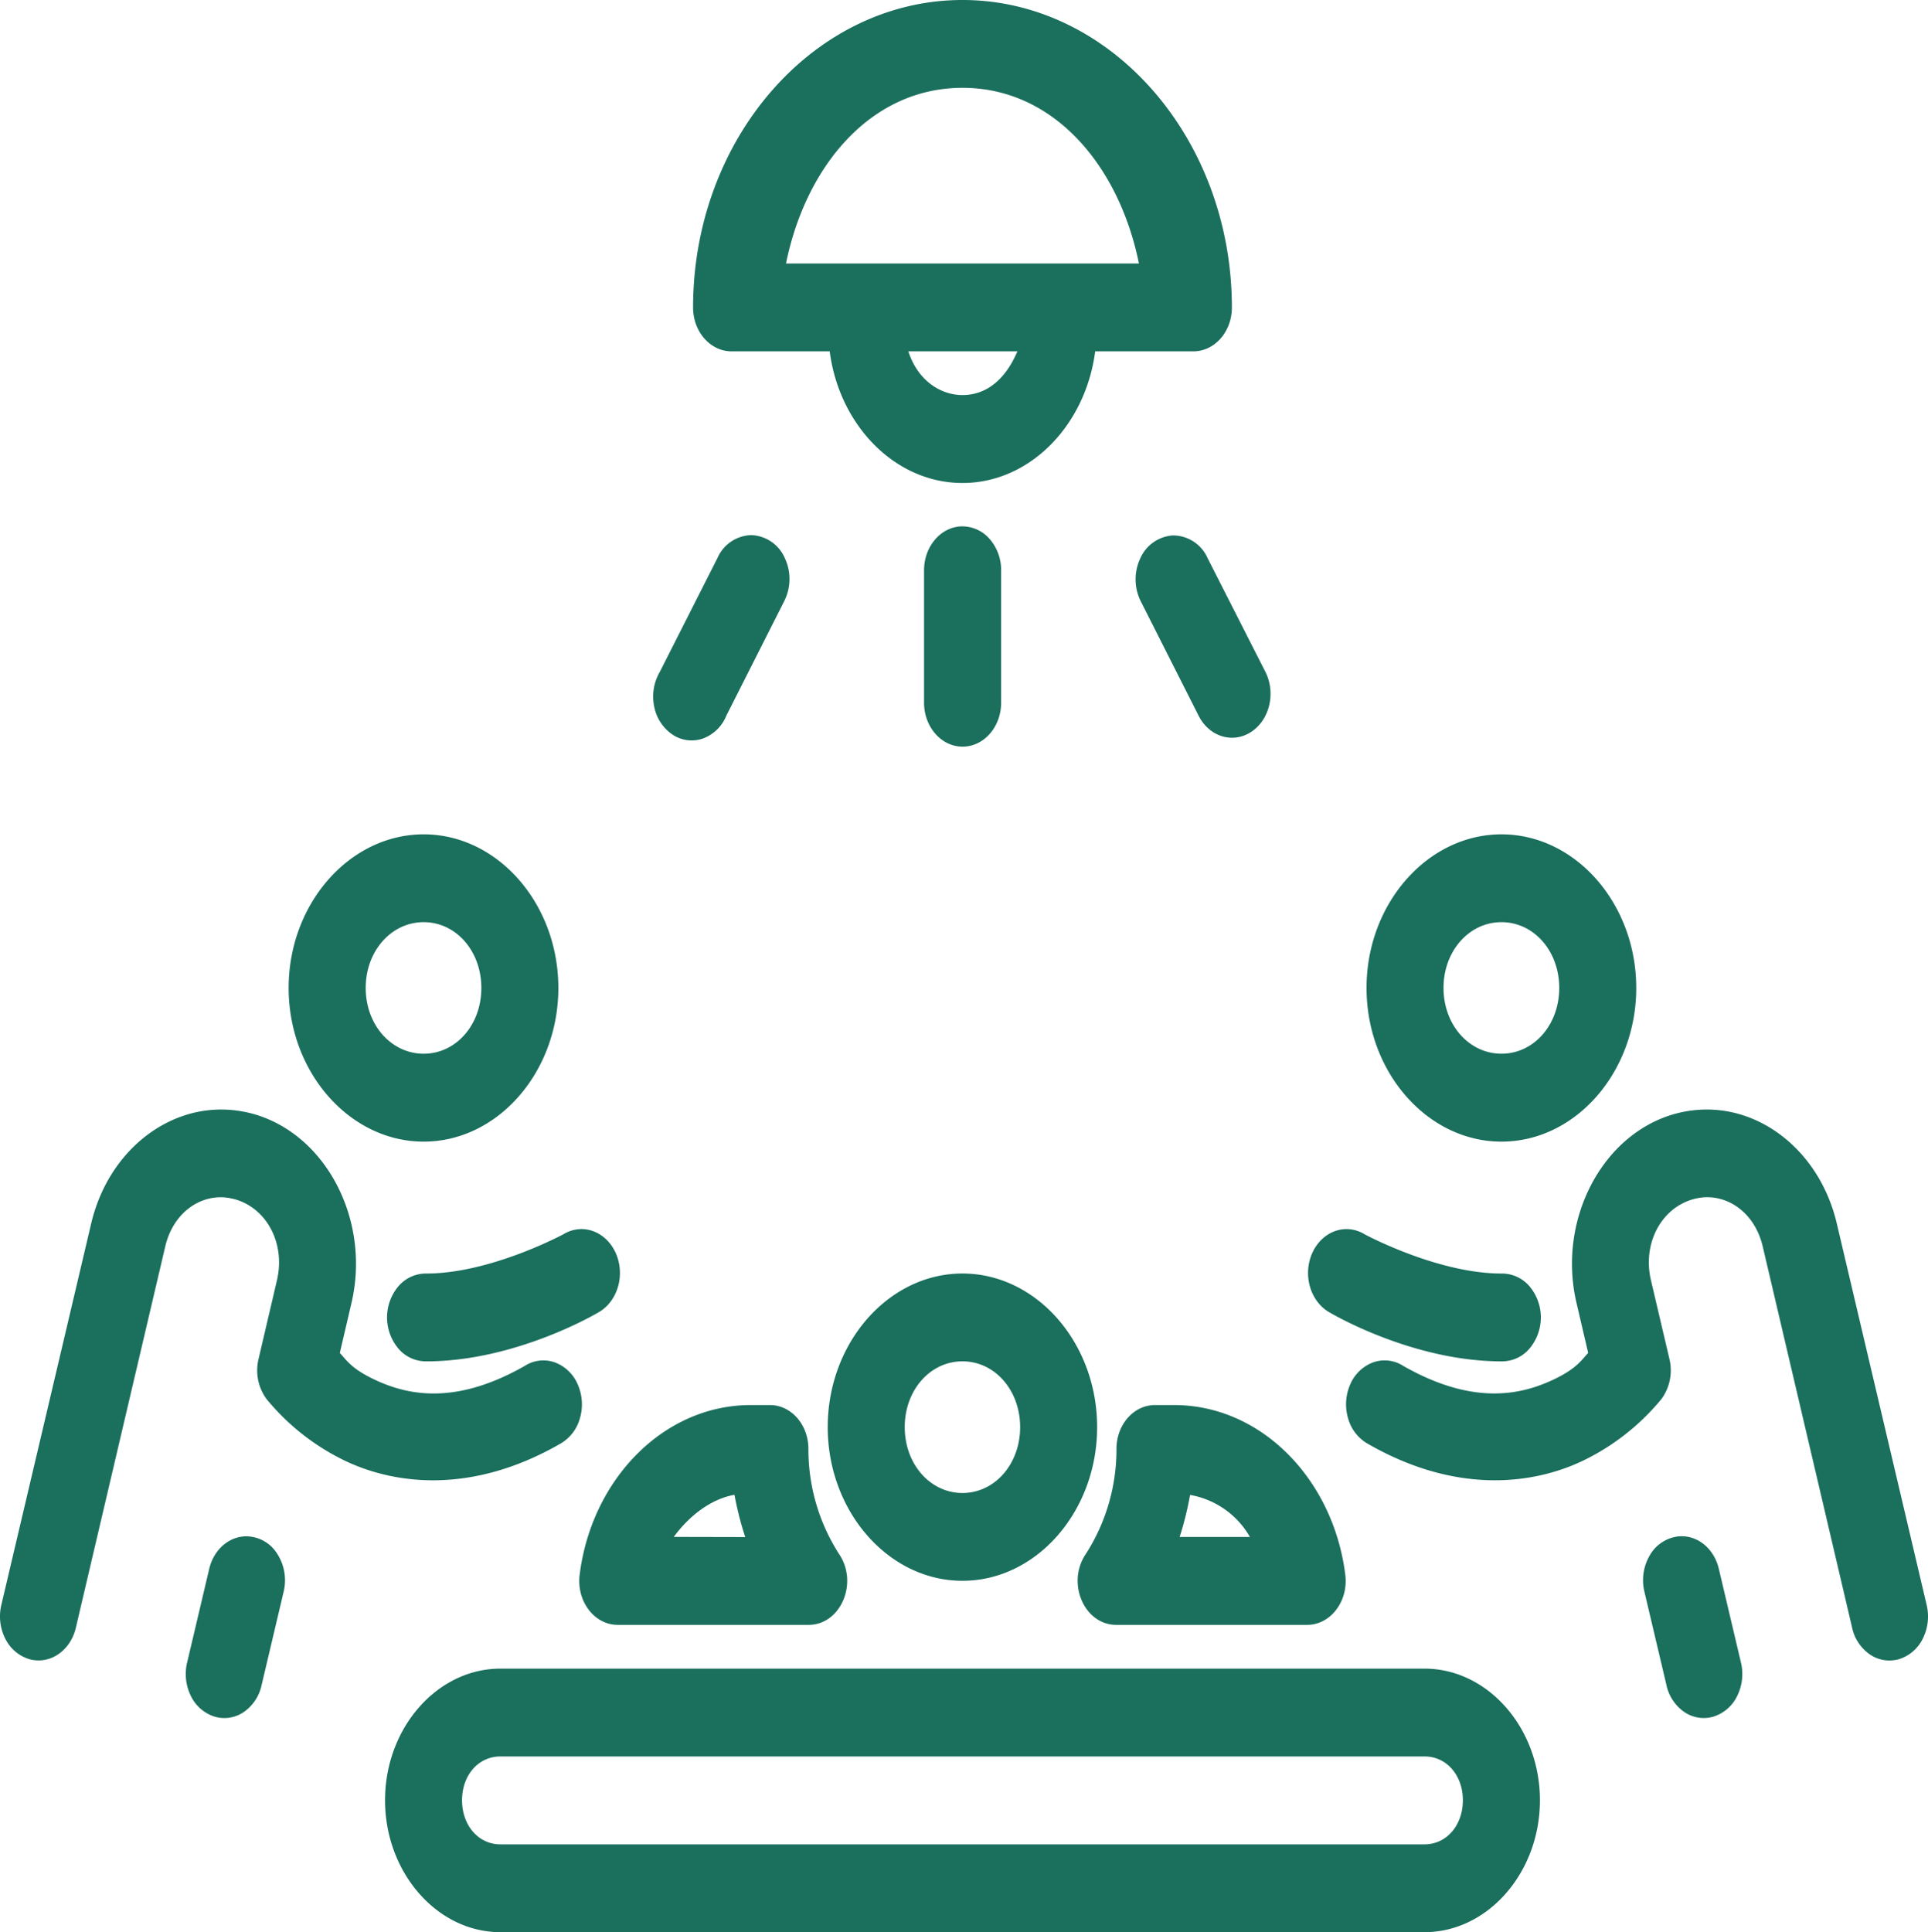 <svg xmlns="http://www.w3.org/2000/svg" width="480" height="481" viewBox="0 0 480 481">
  <path id="noun-surgery-room-2485202_1_" data-name="noun-surgery-room-2485202 (1)" d="M370.508,87.484c-36.938,0-67.072,34.451-67.072,76.579.021,6,4.283,10.862,9.546,10.887h24.466c2.379,18.411,16.293,32.772,33.057,32.772s30.661-14.361,33.04-32.772h24.47c5.271-.015,9.541-4.875,9.563-10.887,0-42.128-30.131-76.579-67.072-76.579Zm0,21.862c22.814,0,39.022,19.5,43.933,43.743H326.569c4.912-24.253,21.119-43.743,43.938-43.743Zm-13.478,65.6h27.161c-3.32,7.735-8.326,10.887-13.683,10.887S359.4,182.324,357.029,174.951Zm13.328,43.572c-5.271.107-9.481,5.051-9.417,11.063v32.831c0,6.046,4.3,10.945,9.593,10.945s9.593-4.9,9.593-10.945V229.585a11.732,11.732,0,0,0-2.832-7.891,9.011,9.011,0,0,0-6.936-3.172ZM317.927,220.7l0,0a9.466,9.466,0,0,0-8.4,5.656l-14.376,28.4a12.2,12.2,0,0,0-1.4,8.584,10.9,10.9,0,0,0,4.557,7.012,8.529,8.529,0,0,0,7.6.976,10.064,10.064,0,0,0,5.81-5.685l14.354-28.4a12.268,12.268,0,0,0,.137-10.965,9.47,9.47,0,0,0-8.279-5.578Zm104.866.083,0,0a9.54,9.54,0,0,0-8.014,5.695,12.271,12.271,0,0,0,.15,10.765l14.359,28.4c2.636,5.241,8.5,7.051,13.093,4.045s6.187-9.691,3.547-14.932l-14.432-28.4a9.407,9.407,0,0,0-8.7-5.573ZM236.365,295.189c-18.412,0-33.617,17.236-33.617,38.238s15.207,38.258,33.617,38.258,33.527-17.259,33.527-38.258-15.112-38.238-33.527-38.238Zm268.337,0c-18.412,0-33.6,17.236-33.6,38.238s15.189,38.258,33.6,38.258,33.545-17.259,33.545-38.258-15.133-38.238-33.545-38.238ZM236.365,317.051c8.053,0,14.359,7.188,14.359,16.376s-6.3,16.376-14.359,16.376-14.432-7.188-14.432-16.376S228.313,317.051,236.365,317.051Zm268.337,0c8.052,0,14.376,7.188,14.376,16.376S512.755,349.8,504.7,349.8s-14.432-7.188-14.432-16.376S496.65,317.051,504.7,317.051ZM187.951,363.766c-15.6-1.088-30.2,10.575-34.371,28.328l-22.369,94.962a12.3,12.3,0,0,0,.963,8.31,9.887,9.887,0,0,0,5.832,5.1c5.122,1.562,10.384-1.908,11.757-7.749l22.275-94.986c1.836-7.813,7.98-12.6,14.637-12.17a15.417,15.417,0,0,1,2.978.556c7.86,2.406,12.289,11.131,10.183,20.09l-4.587,19.622a12.085,12.085,0,0,0,1.985,9.926,57.574,57.574,0,0,0,19.934,15.562c12.635,5.87,31.487,7.964,52.94-4.27h0a10.5,10.5,0,0,0,5.1-6.3,12.331,12.331,0,0,0-.462-8.559,10.046,10.046,0,0,0-5.729-5.548,8.543,8.543,0,0,0-7.479.873c-16.888,9.633-28.688,7.476-37.139,3.543-5.956-2.767-7.163-4.88-8.912-6.763l2.9-12.424c4.766-20.285-5.99-41.445-23.772-46.885a30.831,30.831,0,0,0-6.589-1.215v0h-.056Zm365.79,0a30.828,30.828,0,0,0-6.589,1.215c-17.782,5.436-28.539,26.6-23.772,46.88l2.9,12.424c-1.75,1.884-2.957,4-8.912,6.768-8.45,3.923-20.251,6.085-37.139-3.543a8.544,8.544,0,0,0-7.479-.874,10.027,10.027,0,0,0-5.733,5.548,12.33,12.33,0,0,0-.458,8.559,10.493,10.493,0,0,0,5.1,6.3c21.449,12.234,40.283,10.14,52.918,4.27a57.791,57.791,0,0,0,19.956-15.562,12.1,12.1,0,0,0,1.985-9.926l-4.608-19.622c-2.105-8.959,2.34-17.684,10.2-20.09a13.932,13.932,0,0,1,2.9-.556c6.679-.468,12.87,4.328,14.715,12.17L592,492.71h0a10.867,10.867,0,0,0,4.467,6.671,8.577,8.577,0,0,0,7.3,1.108,9.871,9.871,0,0,0,5.836-5.109,12.317,12.317,0,0,0,.954-8.325l-22.373-94.962c-4.167-17.753-18.783-29.416-34.384-28.328a.124.124,0,0,0-.06,0ZM275.48,393.46a8.7,8.7,0,0,0-4.326,1.283s-18.133,9.779-34.106,9.779v0a9.013,9.013,0,0,0-6.919,3.113,12.038,12.038,0,0,0,0,15.635,8.981,8.981,0,0,0,6.919,3.113c22.365,0,42.68-12.107,42.68-12.107v0c4.082-2.2,6.268-7.349,5.246-12.365s-4.98-8.535-9.494-8.452Zm190.524,0c-4.463.068-8.292,3.636-9.242,8.608S458,412.1,462.033,414.278c0,0,20.3,12.107,42.663,12.107v0a8.974,8.974,0,0,0,6.919-3.113,12.038,12.038,0,0,0,0-15.635,9.007,9.007,0,0,0-6.919-3.113c-15.972,0-34.088-9.779-34.088-9.779v0a8.616,8.616,0,0,0-4.6-1.283Zm-95.5,11.058c-18.412,0-33.545,17.236-33.545,38.238s15.133,38.258,33.545,38.258,33.527-17.259,33.527-38.258S388.915,404.518,370.5,404.518Zm0,21.862c8.052,0,14.359,7.188,14.359,16.376s-6.3,16.4-14.359,16.4-14.376-7.212-14.376-16.4S362.448,426.38,370.5,426.38Zm-52.713,10.887c-21.646,0-39.6,18.426-42.586,42.205-.843,6.593,3.628,12.507,9.473,12.512h47.544c7.9-.015,12.391-10.311,7.637-17.509a48.162,48.162,0,0,1-7.71-26.321c-.017-6.007-4.279-10.867-9.546-10.887Zm100.6,0c-5.267.02-9.529,4.88-9.546,10.887a48.114,48.114,0,0,1-7.715,26.321c-4.754,7.2-.265,17.494,7.637,17.509h47.549c5.84,0,10.333-5.919,9.49-12.512-2.987-23.784-20.957-42.205-42.6-42.205ZM313.744,459.6a80.254,80.254,0,0,0,2.678,10.526l-17.8-.039c4.976-6.715,10.667-9.711,15.126-10.482Zm113.423.039a21.374,21.374,0,0,1,14.9,10.462l-17.5,0a78.916,78.916,0,0,0,2.6-10.462Zm122.613,10.292v0a8.43,8.43,0,0,0-.993.024,9.4,9.4,0,0,0-7.12,4.646,12.214,12.214,0,0,0-1.361,9.228l5.447,23.077v0a10.937,10.937,0,0,0,4.446,6.764,8.581,8.581,0,0,0,7.342,1.137,9.89,9.89,0,0,0,5.862-5.168,12.332,12.332,0,0,0,.886-8.393l-5.447-23.077h0c-1.057-4.753-4.758-8.125-9.058-8.242Zm-358.057.024v0c-4.189.254-7.744,3.582-8.78,8.218L177.5,501.251a12.331,12.331,0,0,0,.886,8.393,9.893,9.893,0,0,0,5.862,5.168,8.585,8.585,0,0,0,7.342-1.137,10.914,10.914,0,0,0,4.441-6.764l5.447-23.077a12.148,12.148,0,0,0-1.746-9.8,9.116,9.116,0,0,0-8.005-4.079Zm63.739,32.924c-15.763,0-28.714,14.8-28.714,32.772s12.951,32.836,28.714,32.836H485.538c15.763,0,28.735-14.86,28.735-32.836s-12.969-32.772-28.735-32.772Zm0,21.862H485.538c5.477,0,9.546,4.665,9.546,10.911s-4.073,10.975-9.546,10.975l-230.077,0c-5.477,0-9.546-4.729-9.546-10.975s4.073-10.911,9.546-10.911Z" transform="translate(-130.885 -87.484)" fill="#1a6f5d"/>
</svg>
